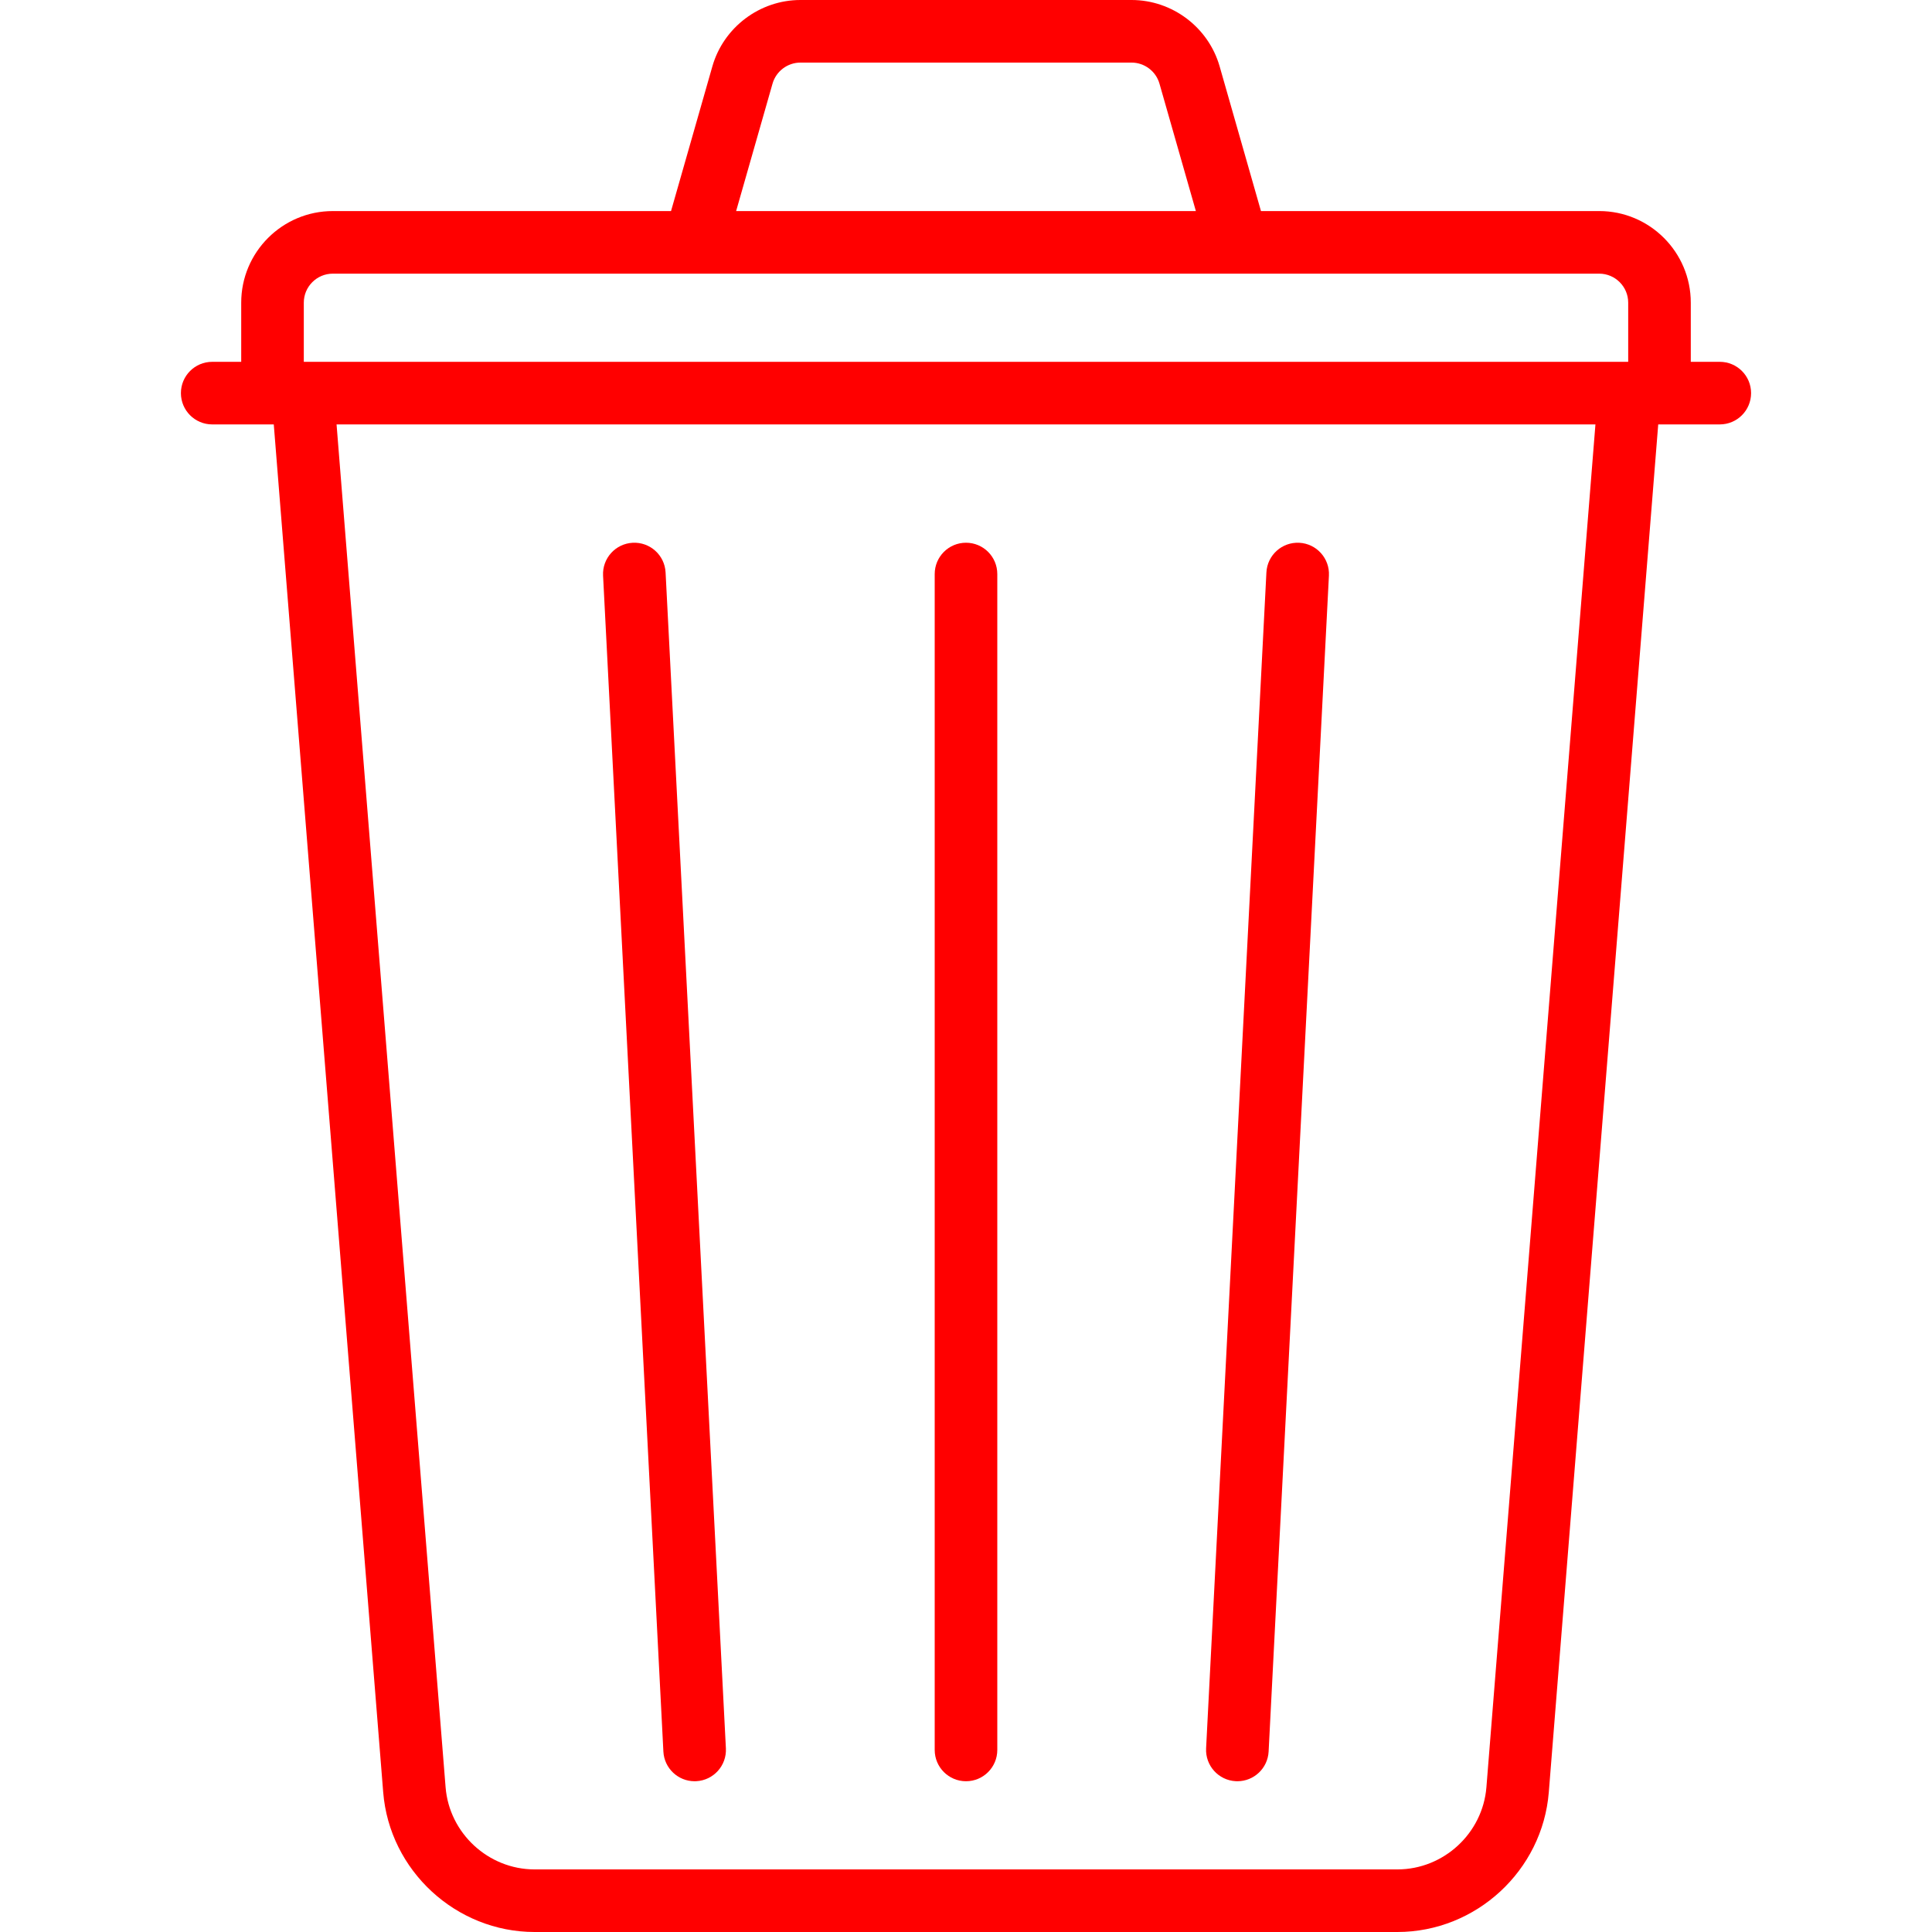 <?xml version="1.0" encoding="iso-8859-1"?>
<!-- Generator: Adobe Illustrator 19.0.0, SVG Export Plug-In . SVG Version: 6.00 Build 0)  -->
<svg version="1.1" id="Capa_1" xmlns="http://www.w3.org/2000/svg" xmlns:xlink="http://www.w3.org/1999/xlink" x="0px" y="0px"
	 viewBox="0 0 463 463" style="enable-background:new 0 0 463 463;" xml:space="preserve">
<style type="text/css">
  .st0{fill:#ff0000;}
</style>
<g>
	<path class="st0" d="M412.145,86.709h-6.951V72.532c0-12.104-9.848-21.952-21.952-21.952h-81.053l-9.902-34.66
		C289.608,6.547,280.928,0,271.18,0h-79.36c-9.749,0-18.428,6.547-21.107,15.921l-9.902,34.66H79.758
		c-12.104,0-21.952,9.848-21.952,21.952v14.177h-6.951c-4.142,0-7.5,3.358-7.5,7.5s3.358,7.5,7.5,7.5h14.753L91.832,429.5
		c1.503,18.785,17.442,33.5,36.287,33.5h206.762c18.845,0,34.784-14.715,36.287-33.5l26.223-327.79h14.753
		c4.142,0,7.5-3.358,7.5-7.5S416.287,86.709,412.145,86.709z M185.136,20.042c0.848-2.969,3.597-5.042,6.684-5.042h79.36
		c3.087,0,5.836,2.073,6.684,5.042l8.725,30.539H176.411L185.136,20.042z M79.758,65.581h86.864c0.01,0,0.021,0,0.031,0h129.851
		c0.008,0,0.016,0.002,0.024,0.002c0.009,0,0.019-0.002,0.028-0.002h86.686c3.833,0,6.952,3.119,6.952,6.952v14.177H72.806V72.532
		C72.806,68.699,75.925,65.581,79.758,65.581z M356.216,428.303C355.332,439.348,345.961,448,334.881,448H128.119
		c-11.08,0-20.451-8.651-21.335-19.696L80.656,101.709h301.687L356.216,428.303z"/>
	<path class="st0" d="M231.5,426.871c4.142,0,7.5-3.358,7.5-7.5V137.564c0-4.142-3.358-7.5-7.5-7.5s-7.5,3.358-7.5,7.5v281.806
		C224,423.513,227.358,426.871,231.5,426.871z"/>
	<path class="st0" d="M158.978,419.755c0.206,4.006,3.518,7.116,7.484,7.116c0.129,0,0.26-0.003,0.391-0.01c4.137-0.212,7.318-3.738,7.106-7.875
		L159.506,137.18c-0.212-4.137-3.727-7.319-7.875-7.106c-4.137,0.212-7.318,3.738-7.106,7.875L158.978,419.755z"/>
	<path class="st0" d="M296.147,426.861c0.131,0.007,0.261,0.01,0.391,0.01c3.966,0,7.278-3.11,7.484-7.116l14.452-281.806
		c0.212-4.137-2.969-7.662-7.106-7.875c-4.146-0.212-7.662,2.97-7.875,7.106l-14.452,281.806
		C288.83,423.123,292.011,426.648,296.147,426.861z"/>
</g>
<g>
</g>
<g>
</g>
<g>
</g>
<g>
</g>
<g>
</g>
<g>
</g>
<g>
</g>
<g>
</g>
<g>
</g>
<g>
</g>
<g>
</g>
<g>
</g>
<g>
</g>
<g>
</g>
<g>
</g>
</svg>
